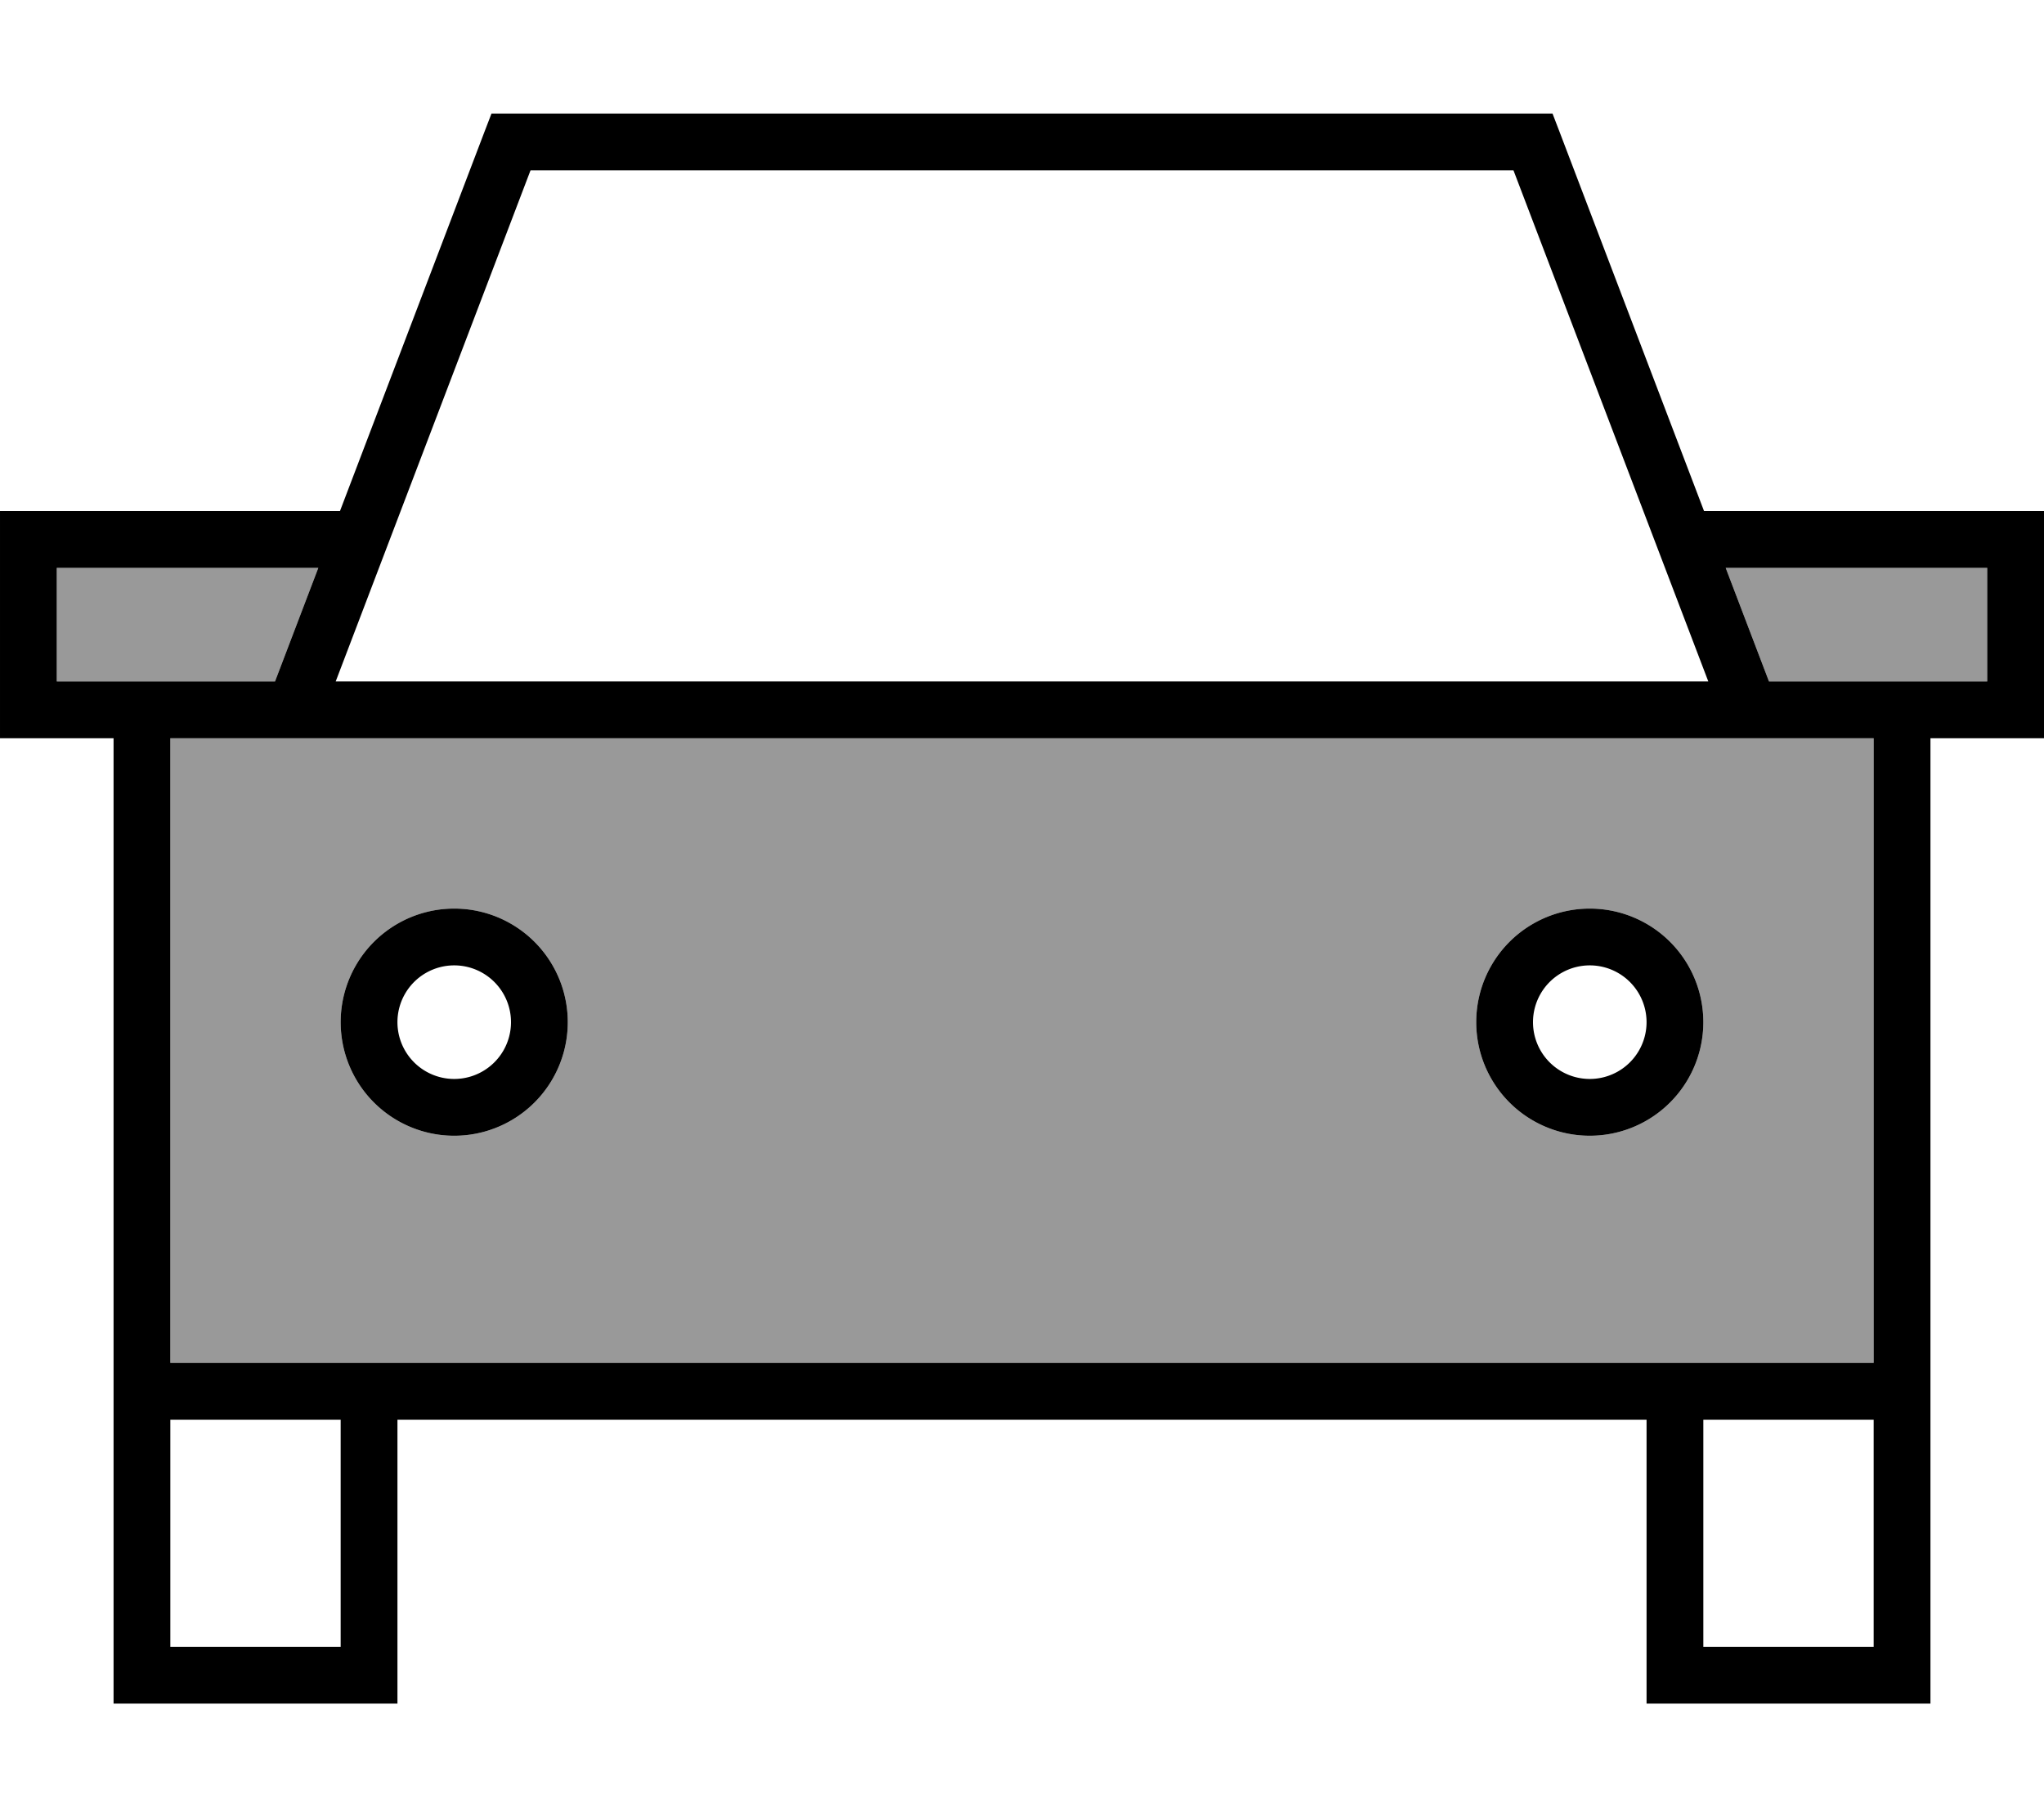 <svg xmlns="http://www.w3.org/2000/svg" viewBox="0 0 576 512"><!--! Font Awesome Pro 7.1.0 by @fontawesome - https://fontawesome.com License - https://fontawesome.com/license (Commercial License) Copyright 2025 Fonticons, Inc. --><path opacity=".4" fill="currentColor" d="M16 160l73.7 0-12.2 32-61.5 0 0-32zm32 48l480 0 0 176-480 0 0-176zm48 80a32 32 0 1 0 64 0 32 32 0 1 0 -64 0zm320 0a32 32 0 1 0 64 0 32 32 0 1 0 -64 0zm70.3-128l73.7 0 0 32-61.5 0-12.2-32z"/><path fill="currentColor" d="M144 32l-5.5 0-2 5.2-40.7 106.8-95.8 0 0 64 32 0 0 272 80 0 0-80 352 0 0 80 80 0 0-272 32 0 0-64-95.8 0-40.7-106.8-2-5.2-293.5 0zM48 208l480 0 0 176-480 0 0-176zm29.5-16l-61.5 0 0-32 73.7 0-12.2 32zM528 192l-29.5 0-12.2-32 73.7 0 0 32-32 0zm-46.7 0l-386.7 0 54.9-144 277 0 54.9 144zM480 400l48 0 0 64-48 0 0-64zM48 400l48 0 0 64-48 0 0-64zm80-128a16 16 0 1 1 0 32 16 16 0 1 1 0-32zm0 48a32 32 0 1 0 0-64 32 32 0 1 0 0 64zm304-32a16 16 0 1 1 32 0 16 16 0 1 1 -32 0zm48 0a32 32 0 1 0 -64 0 32 32 0 1 0 64 0z"/></svg>